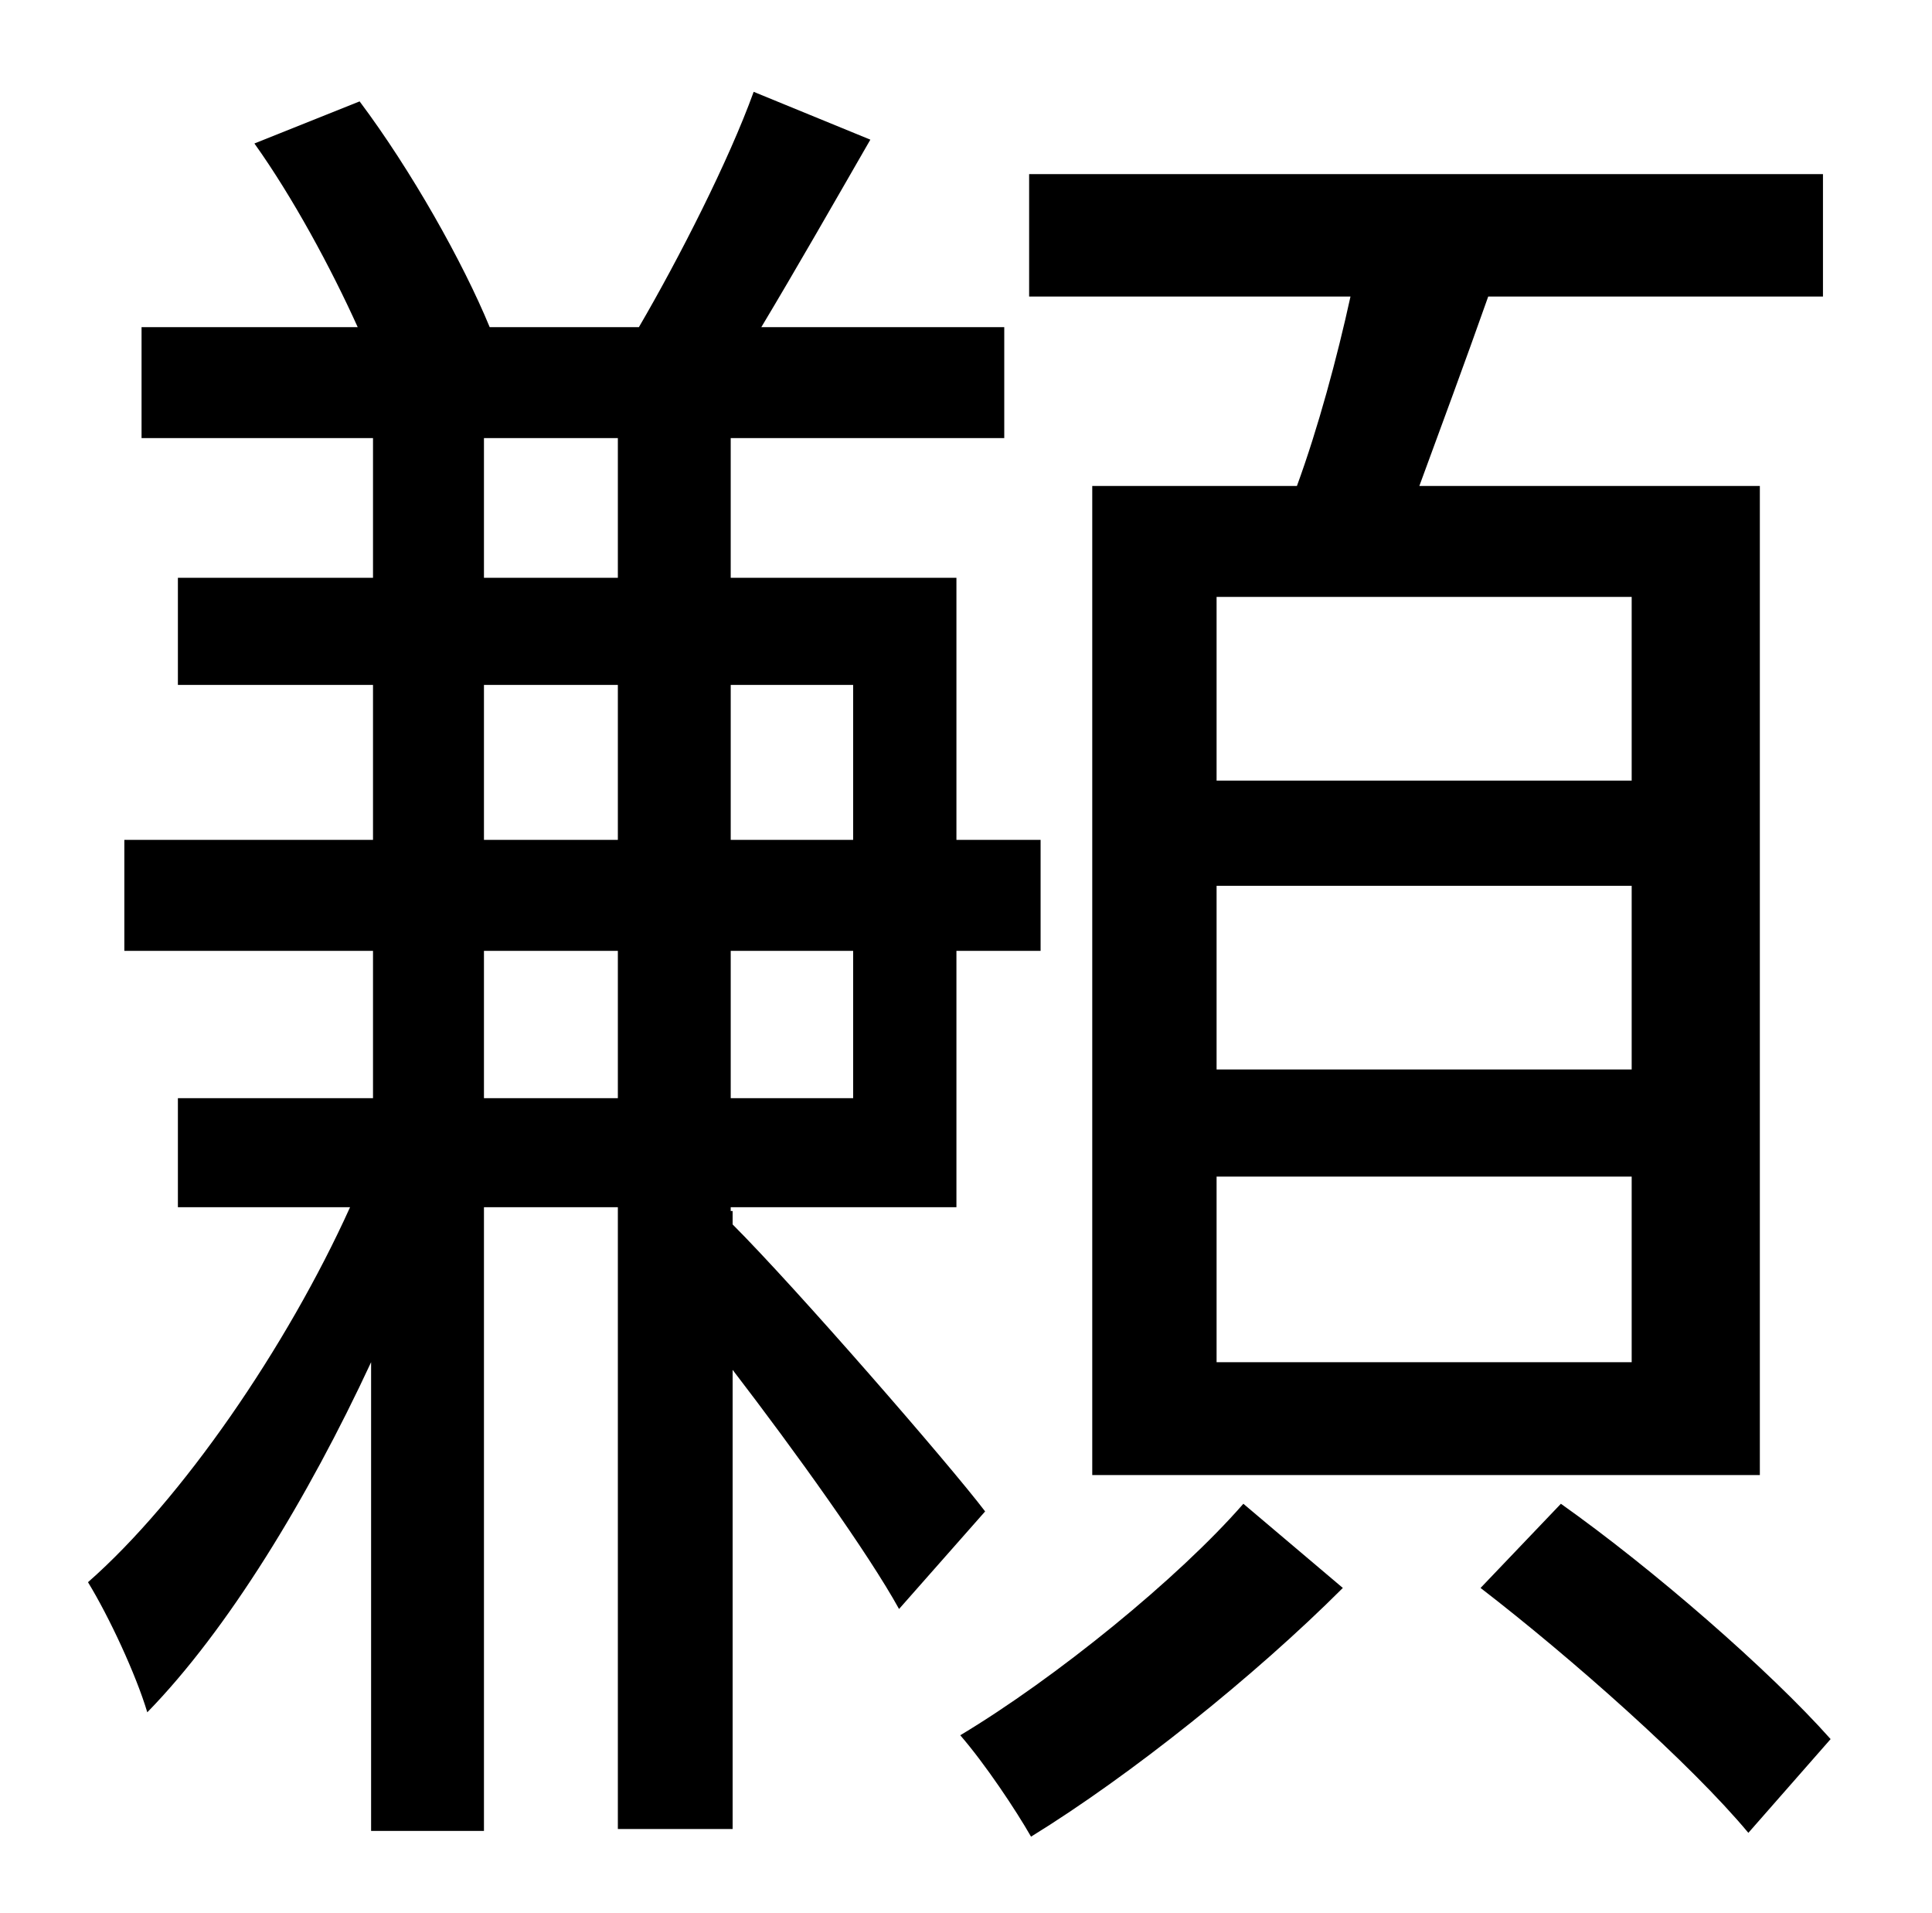 <?xml version="1.0" standalone="no"?>
<!DOCTYPE svg PUBLIC "-//W3C//DTD SVG 1.1//EN" "http://www.w3.org/Graphics/SVG/1.1/DTD/svg11.dtd" >
<svg xmlns="http://www.w3.org/2000/svg" xmlns:xlink="http://www.w3.org/1999/xlink" version="1.1" viewBox="-10 0 1010 1000">
   <path fill="currentColor"
d="M843 408v-96h-217v96h217zM843 559v-96h-217v96h217zM843 712v-97h-217v97h217zM561 254h107c11 -30 21 -67 28 -99h-168v-64h415v64h-175c-12 34 -25 69 -36 99h178v517h-349v-517zM243 574h70v-77h-70v77zM243 358v81h70v-81h-70zM243 229v73h70v-73h-70zM436 358h-64
v81h64v-81zM436 574v-77h-64v77h64zM505 790l-45 51c-16 -29 -54 -82 -87 -125v240h-60v-325h-70v326h-59v-245c-33 71 -75 140 -117 183c-6 -20 -20 -50 -31 -68c49 -43 104 -123 137 -196h-90v-57h102v-77h-130v-58h130v-81h-102v-56h102v-73h-121v-58h113
c-14 -31 -34 -68 -54 -96l55 -22c27 36 54 84 68 118h78c21 -36 47 -87 60 -123l61 25c-19 33 -39 68 -57 98h127v58h-143v73h118v137h44v58h-44v134h-118v2h1v7c33 33 113 125 132 150zM640 786l52 44c-46 46 -111 98 -163 130c-8 -14 -24 -38 -37 -53
c50 -30 114 -82 148 -121zM764 830l42 -44c48 34 109 87 141 123l-43 49c-30 -36 -92 -91 -140 -128z" />
</svg>
